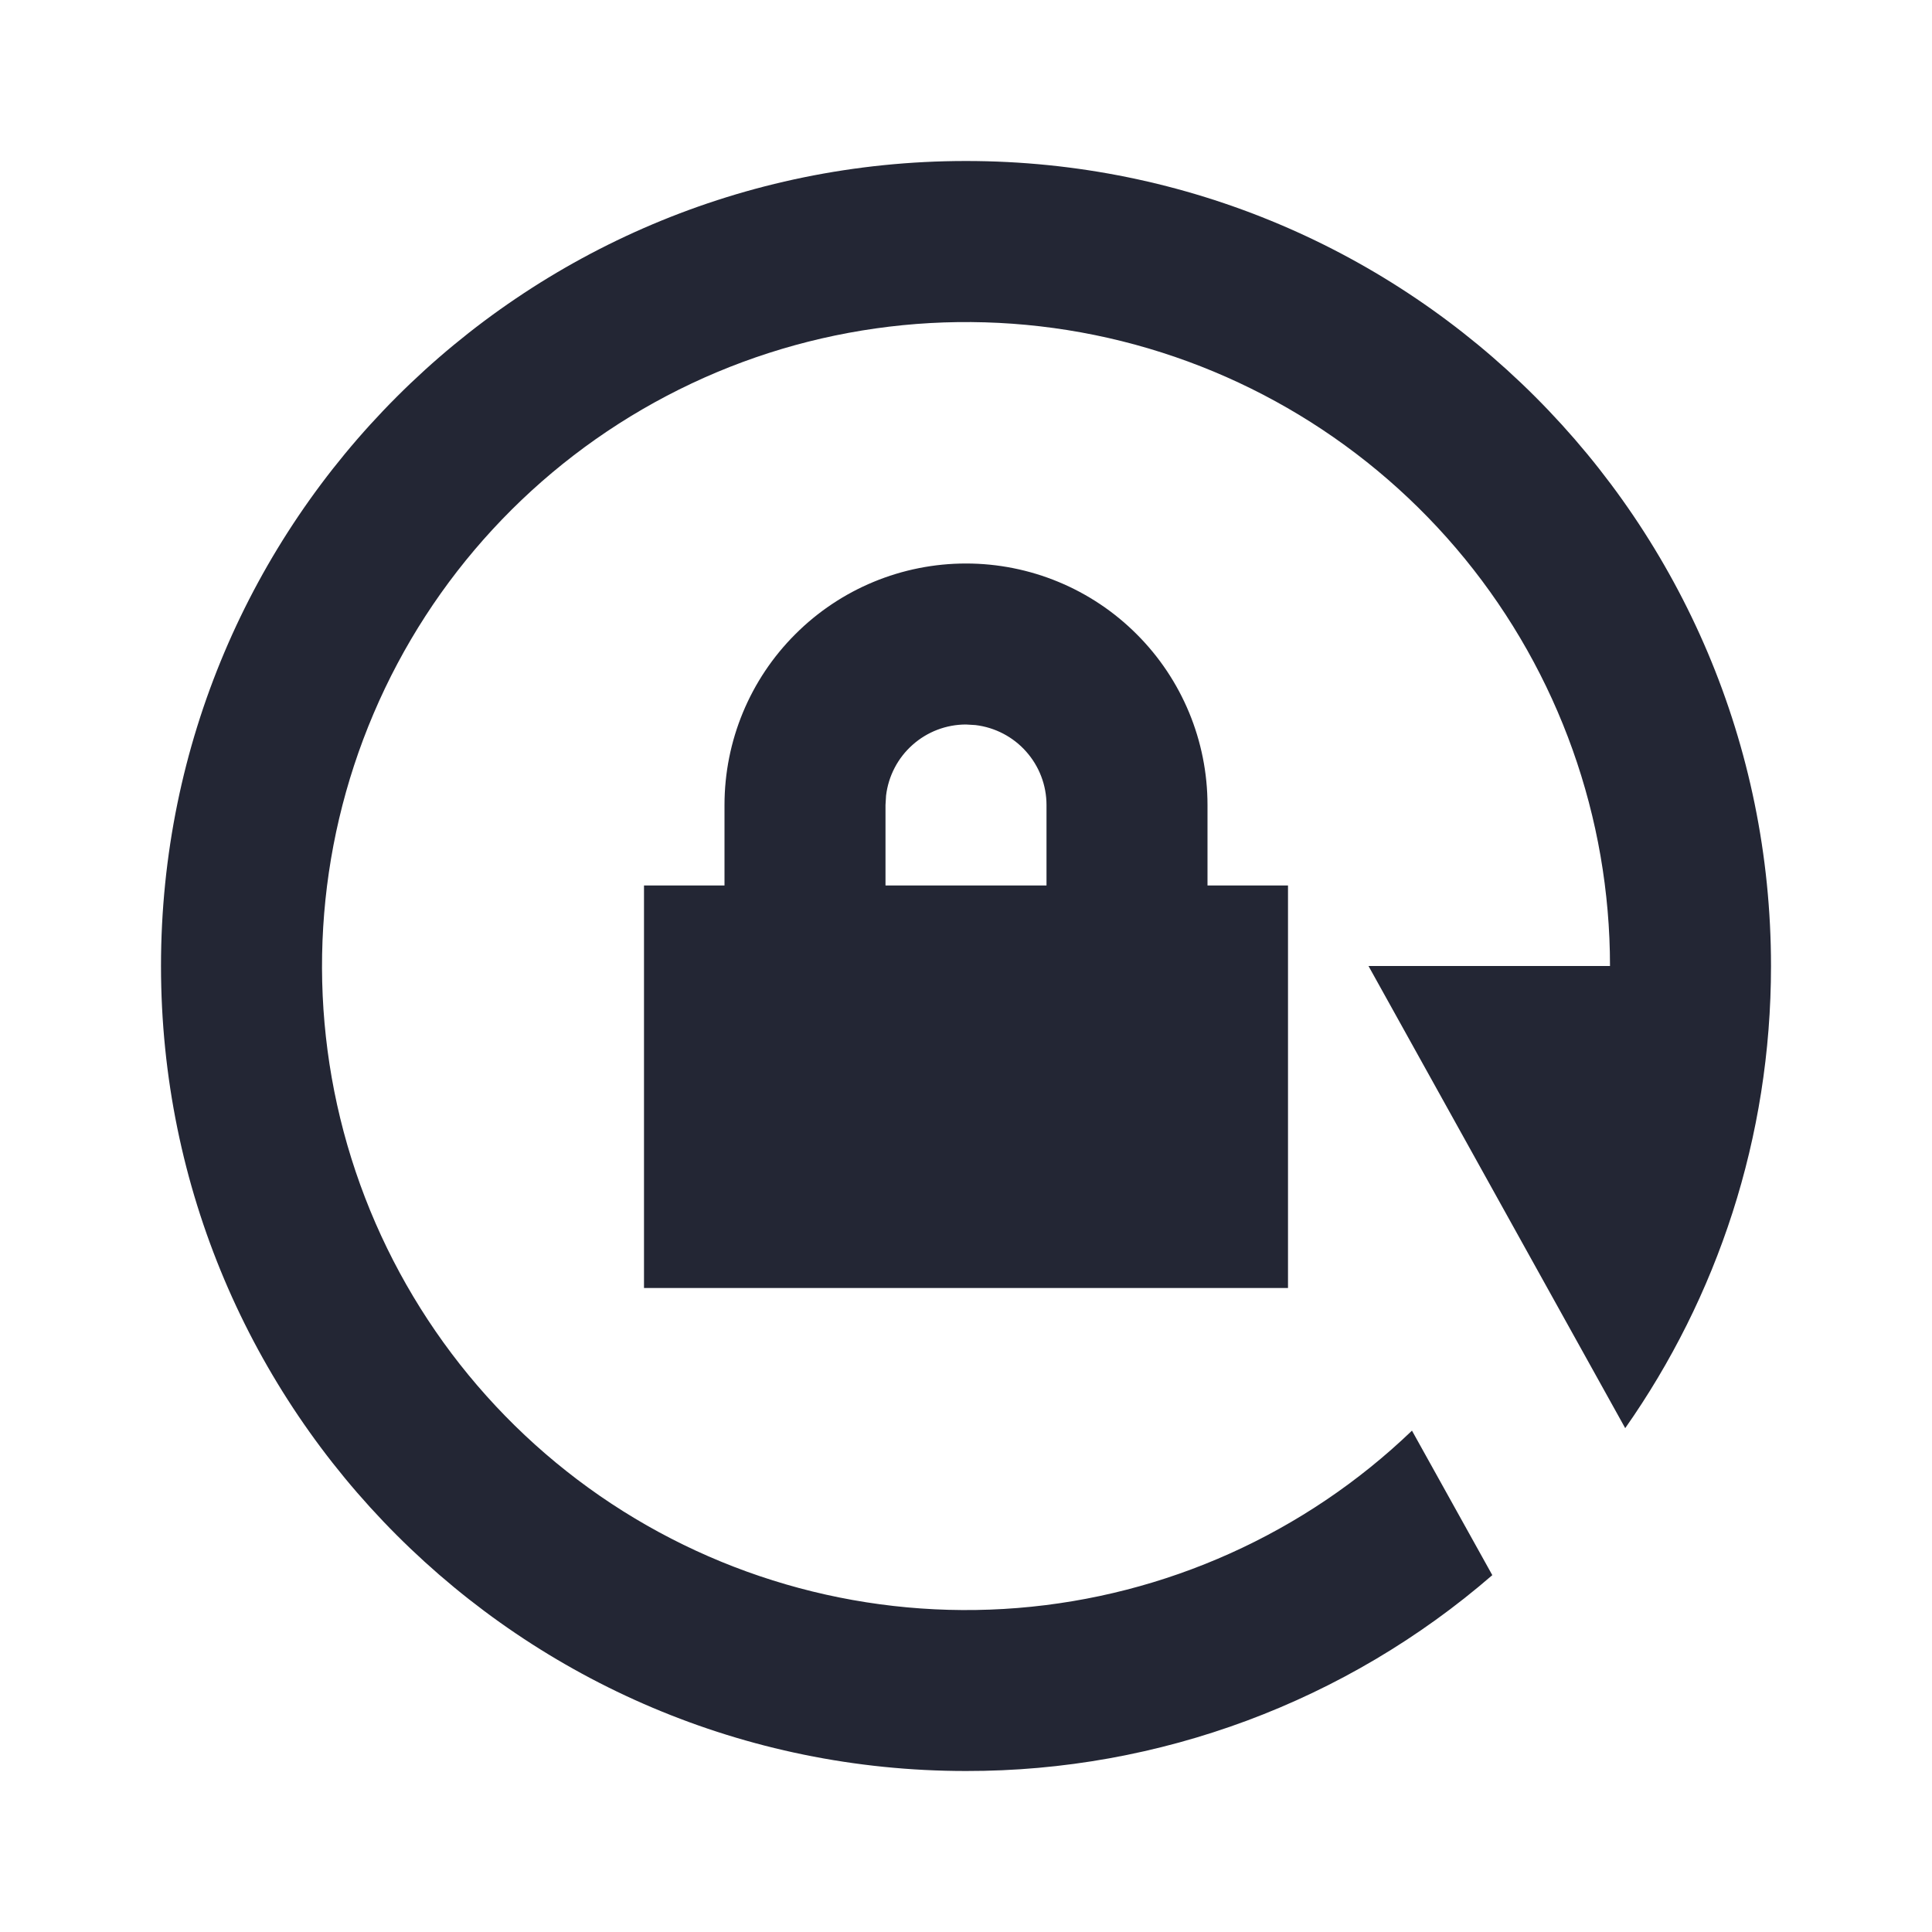 <svg width="24" height="24" viewBox="0 0 24 24" fill="none" xmlns="http://www.w3.org/2000/svg">
<g clip-path="url(#clip0_18_13525)">
<path d="M12 2C17.523 2 22 6.477 22 12C22 14.136 21.33 16.116 20.189 17.741L17 12H20C20 10.156 19.363 8.369 18.197 6.941C17.03 5.513 15.407 4.531 13.6 4.162C11.794 3.794 9.915 4.06 8.283 4.917C6.65 5.774 5.363 7.168 4.641 8.864C3.918 10.56 3.803 12.454 4.315 14.225C4.828 15.996 5.937 17.536 7.454 18.584C8.971 19.631 10.804 20.123 12.642 19.975C14.479 19.827 16.21 19.049 17.54 17.772L18.538 19.567C16.723 21.14 14.401 22.004 12 22C6.477 22 2 17.523 2 12C2 6.477 6.477 2 12 2ZM12 7C12.796 7 13.559 7.316 14.121 7.879C14.684 8.441 15 9.204 15 10V11H16V16H8V11H9V10C9 9.204 9.316 8.441 9.879 7.879C10.441 7.316 11.204 7 12 7ZM12 9C11.755 9 11.519 9.09 11.336 9.253C11.153 9.415 11.036 9.64 11.007 9.883L11 10V11H13V10C13 9.755 12.91 9.519 12.747 9.336C12.585 9.153 12.36 9.036 12.117 9.007L12 9Z" fill="#232634"/>
</g>
<defs>
<clipPath id="clip0_18_13525">
<rect width="24" height="24" fill="white"/>
</clipPath>
</defs>
</svg>
